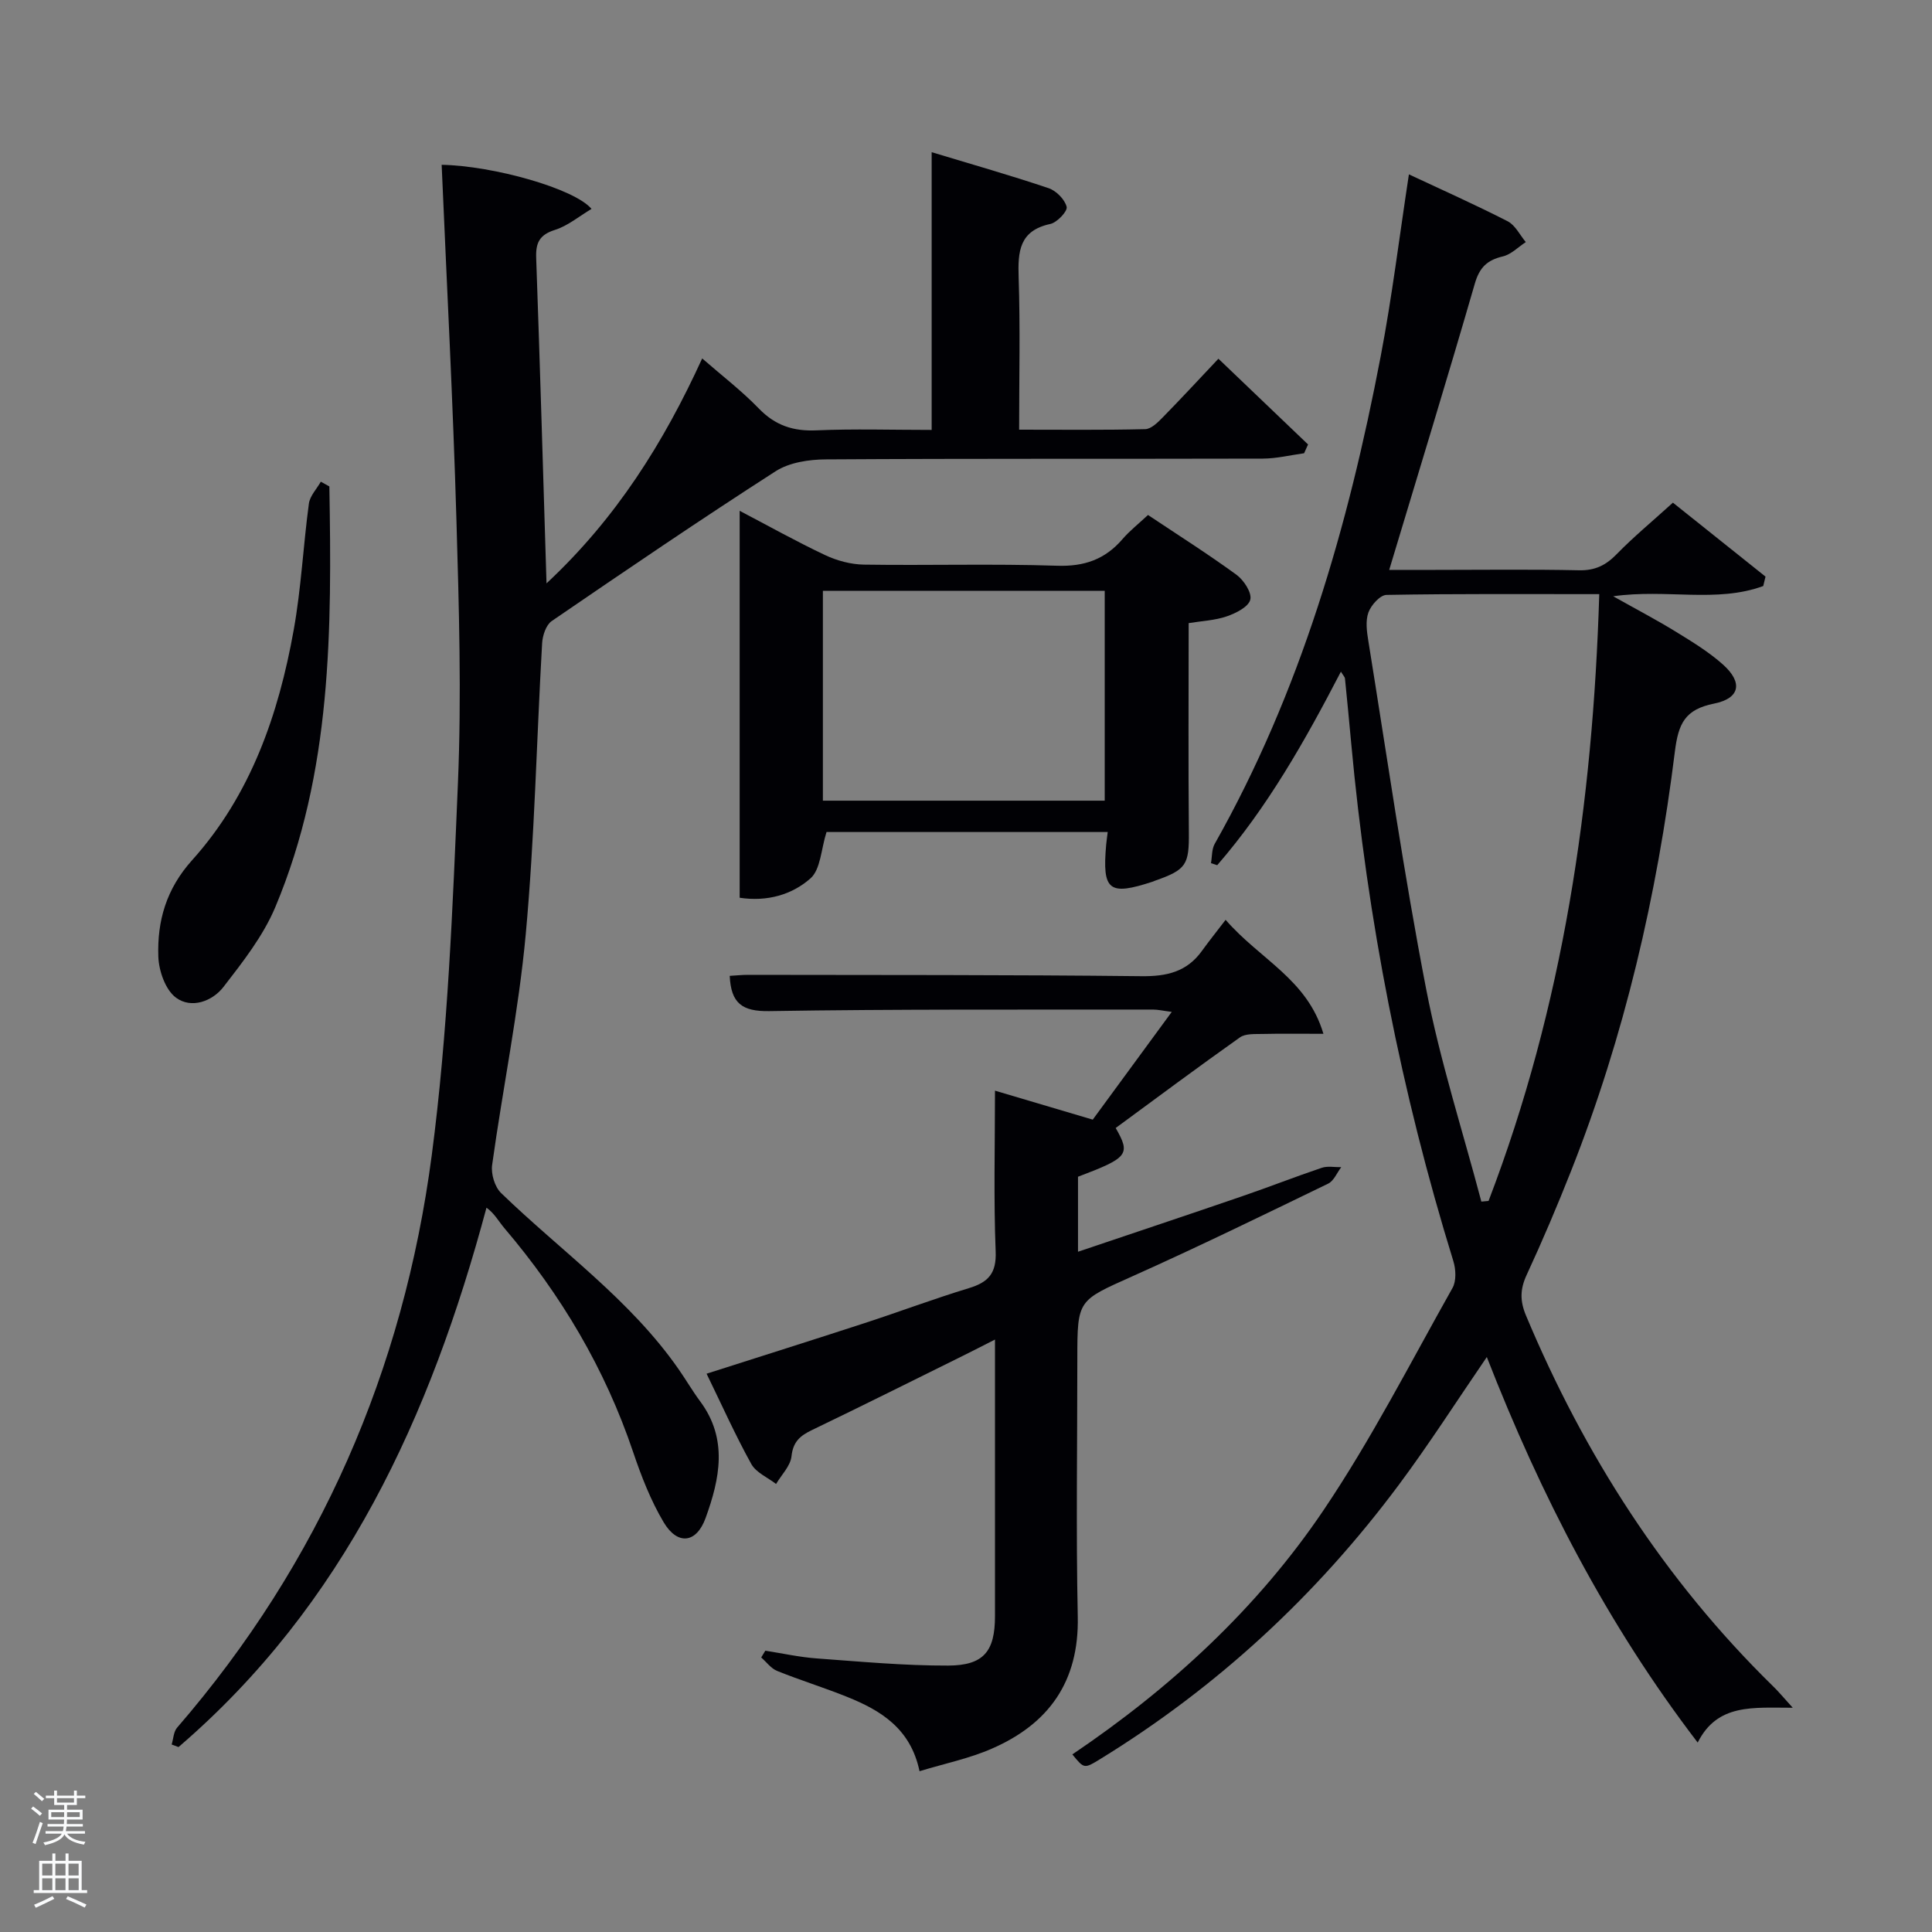 <svg enable-background="new 0 0 400 400" viewBox="0 0 400 400" xmlns="http://www.w3.org/2000/svg"><rect x="0" y="0" width="400" height="400" fill="#808080" stroke="none"/><path d="m6.44 374.46.42-.45c.65.47 1.27.95 1.85 1.44l-.45.49c-.65-.56-1.25-1.06-1.82-1.48m.93 7.33-.63-.26c.55-1.36 1.05-2.8 1.52-4.33.19.1.38.19.59.27-.46 1.29-.95 2.73-1.48 4.32m-.38-10.38.44-.42c.43.34 1.01.82 1.74 1.44l-.49.49c-.53-.51-1.09-1.01-1.69-1.51m2.5.35h1.72v-1.04h.59v1.04h3.52v-1.04h.59v1.04h1.75v.53h-1.75v1.42h-2.03v.97h3.22v2.03h-3.24c0 .35-.01.66-.03.93h3.32v.53h-3.37c-.03.27-.08.58-.15.94h3.96v.53h-3.71c.67.92 1.93 1.48 3.79 1.68-.13.24-.23.44-.29.59-2.13-.38-3.48-1.08-4.04-2.12-.43.97-1.77 1.72-4.03 2.23-.09-.19-.2-.37-.33-.55 2.1-.42 3.37-1.03 3.81-1.83h-3.36v-.53h3.58c.08-.29.13-.61.16-.94h-3.33v-.53h3.39c.02-.27.04-.58.04-.93h-3.23v-2.03h3.25v-.97h-2.07v-1.42h-1.73zm1.12 3.44v1h2.65c.01-.3.02-.44.02-.4v-.25-.35zm1.19-2h3.52v-.91h-3.52zm4.71 2h-2.63v.59c0 .15-.01.28-.01.4h2.64z" fill="#fafbfc"/><path d="m13.56 383.74h.63v1.52h2.72v6.07h1.13v.6h-11.06v-.6h1.13v-6.07h2.73v-1.52h.63v1.52h2.1v-1.52zm-2.69 8.83.38.56c-1.24.63-2.53 1.25-3.85 1.85-.1-.21-.21-.42-.34-.63 1.36-.55 2.63-1.15 3.81-1.78m-2.13-4.27h2.1v-2.45h-2.1zm0 3.04h2.1v-2.46h-2.1zm2.72-3.04h2.1v-2.45h-2.1zm0 3.04h2.1v-2.46h-2.1zm6.07 3.6c-1.41-.71-2.7-1.3-3.86-1.78l.35-.56c1.45.62 2.75 1.19 3.88 1.72zm-1.25-9.09h-2.1v2.45h2.1zm-2.09 5.49h2.1v-2.46h-2.1z" fill="#fafbfc"/><g fill="#010105"><path d="m91.44 34.12c10.68.2 27.48 4.91 31.03 9.13-2.59 1.54-4.91 3.51-7.58 4.35-3.19 1.01-3.99 2.65-3.88 5.78.79 22.1 1.42 44.21 2.14 67.4 14.44-13.47 24.26-29.13 32.23-46.57 4.08 3.56 8.17 6.69 11.72 10.36 3.4 3.52 7.14 4.75 11.97 4.53 7.78-.34 15.58-.09 23.82-.09 0-19.17 0-37.92 0-57.5 8.5 2.57 16.42 4.82 24.21 7.45 1.58.53 3.36 2.33 3.74 3.87.22.89-1.98 3.24-3.39 3.54-6.44 1.39-6.73 5.71-6.55 11.09.34 10.29.1 20.6.1 31.5 8.92 0 17.52.1 26.11-.11 1.22-.03 2.57-1.36 3.57-2.38 3.83-3.91 7.55-7.93 11.58-12.2 6.57 6.28 12.57 12.02 18.56 17.75-.27.61-.54 1.22-.82 1.82-2.85.39-5.69 1.1-8.54 1.11-30.16.08-60.31-.03-90.47.16-3.51.02-7.56.63-10.41 2.46-15.64 10.05-31.01 20.51-46.35 31.01-1.18.81-1.9 3-1.99 4.6-1.15 20.08-1.55 40.23-3.39 60.24-1.47 16-4.75 31.84-6.96 47.78-.26 1.85.54 4.53 1.85 5.8 12.41 12.02 26.75 22.08 36.78 36.51 1.52 2.18 2.86 4.49 4.44 6.62 5.81 7.81 4.06 16.06 1.13 24.15-1.9 5.25-5.81 5.71-8.68.9-2.68-4.51-4.63-9.53-6.32-14.53-5.82-17.27-14.92-32.58-26.69-46.41-1.17-1.38-2.03-3.03-3.68-4.2-11.64 43.4-29.5 82.25-63.76 111.67-.47-.18-.95-.35-1.42-.53.36-1.17.39-2.63 1.12-3.48 29.57-34.18 46.88-74.06 52.73-118.52 3.35-25.48 4.33-51.32 5.42-77.04.76-18.12.22-36.31-.31-54.46-.71-24.42-2-48.82-3.06-73.56z"/><path d="m371.17 353.57c-8.23.01-15.6-.92-19.68 7.21-18.76-24.51-32.52-51.26-43.66-79.82-6.24 9.11-11.94 18.03-18.25 26.5-16.98 22.79-37.5 41.8-61.75 56.71-3.37 2.07-3.37 2.06-5.81-.94 20.34-13.73 38.26-30.2 51.97-50.51 9.91-14.68 18.02-30.58 26.73-46.05.82-1.45.71-3.86.18-5.57-10.82-35.01-17.8-70.76-21.15-107.24-.41-4.47-.84-8.94-1.29-13.4-.03-.28-.31-.54-.84-1.4-7.44 14.34-15.21 28.09-25.61 40.07-.43-.14-.86-.28-1.29-.42.24-1.35.14-2.89.78-4.01 17.77-31.48 27.62-65.68 34.35-100.89 2.36-12.34 3.88-24.84 5.85-37.71 6.72 3.15 13.67 6.25 20.44 9.71 1.58.81 2.53 2.84 3.76 4.31-1.58 1.03-3.04 2.57-4.77 2.97-3.25.77-4.82 2.29-5.79 5.65-5.67 19.59-11.65 39.09-17.72 59.25h9.33c10 0 20-.14 29.99.08 3.31.07 5.54-1.04 7.78-3.34 3.48-3.57 7.34-6.76 11.64-10.66 5.93 4.74 12.55 10.02 19.17 15.31-.16.65-.31 1.3-.47 1.95-9.67 3.55-20.02.56-31.07 2.12 4.86 2.73 9.01 4.9 12.99 7.35 3.38 2.08 6.83 4.18 9.77 6.81 4.11 3.69 3.53 6.98-1.87 8.06-6.04 1.22-7.39 4.12-8.12 9.97-3.69 29.74-10.43 58.82-21.48 86.78-2.87 7.26-5.92 14.45-9.2 21.53-1.37 2.95-1.41 5.37-.15 8.39 12.1 28.88 28.67 54.74 51.1 76.72 1.07 1.01 2 2.16 4.14 4.51zm-64.47-104.79c.5-.05.99-.1 1.49-.14 15.43-40.29 21.6-82.27 22.92-125.63-15.15 0-29.61-.1-44.05.16-1.32.02-3.19 2.11-3.74 3.62-.64 1.75-.34 3.97-.02 5.91 3.88 24.04 7.34 48.17 11.97 72.07 2.87 14.85 7.56 29.35 11.43 44.01z"/><path d="m190.38 366.71c-1.85-8.86-8.05-12.6-15.02-15.4-4.77-1.92-9.7-3.44-14.46-5.36-1.27-.51-2.21-1.84-3.3-2.79.28-.47.56-.94.85-1.4 3.55.55 7.08 1.34 10.65 1.6 9.07.66 18.16 1.51 27.23 1.48 7.37-.03 9.67-2.99 9.67-10.23.01-18.81 0-37.62 0-57.27-2.56 1.3-4.55 2.33-6.57 3.33-10.44 5.16-20.86 10.37-31.35 15.42-2.44 1.17-3.89 2.42-4.21 5.42-.21 2-2.07 3.82-3.19 5.73-1.75-1.35-4.14-2.35-5.13-4.13-3.29-5.93-6.07-12.15-9.26-18.7 11.21-3.58 21.93-6.96 32.61-10.44 7.25-2.36 14.39-5.05 21.69-7.27 4.01-1.22 5.74-3.03 5.55-7.62-.43-10.92-.14-21.87-.14-33.27 7.01 2.08 13.48 3.99 20.24 6 5.35-7.29 10.63-14.5 16.36-22.31-1.8-.23-2.85-.48-3.89-.48-26.49.04-52.98-.11-79.46.32-5.59.09-7.91-1.61-8.17-7.3 1.3-.07 2.54-.21 3.78-.21 27.15.05 54.31-.02 81.46.28 5.23.06 9.4-.89 12.52-5.23 1.46-2.03 3.03-3.97 4.91-6.44 7.17 8.26 16.9 12.28 20.25 23.6-4.85 0-8.73-.06-12.6.03-1.59.04-3.54-.11-4.7.72-8.67 6.14-17.19 12.49-25.71 18.75 3.14 5.47 2.59 6.16-7.8 10.09v15.53c11.55-3.9 22.83-7.66 34.07-11.52 5.49-1.88 10.9-4.01 16.4-5.86 1.22-.41 2.68-.1 4.03-.13-.89 1.16-1.53 2.84-2.71 3.41-13.44 6.51-26.87 13.07-40.5 19.17-11.31 5.07-11.43 4.8-11.43 17.04 0 17.83-.28 35.66.09 53.47.28 13.39-5.98 22.15-17.75 27.28-4.62 2.04-9.7 3.07-15.01 4.69z"/><path d="m229.34 172.26c-19.81 0-39.37 0-58.22 0-1.13 3.57-1.21 7.74-3.33 9.61-3.8 3.36-8.93 4.86-14.65 4 0-26.59 0-53.02 0-80.11 6.04 3.16 11.78 6.38 17.72 9.18 2.45 1.15 5.32 1.92 8.02 1.96 13.32.2 26.66-.21 39.97.23 5.67.19 9.94-1.32 13.55-5.51 1.5-1.74 3.34-3.18 5.28-5 6.25 4.17 12.42 8.08 18.32 12.38 1.52 1.11 3.22 3.72 2.86 5.15-.37 1.5-2.98 2.81-4.87 3.46-2.44.84-5.14.95-7.89 1.4 0 14.65-.09 28.96.04 43.26.06 6.74-.49 7.79-6.98 10.06-.16.05-.31.14-.46.19-9.12 3-10.52 1.9-9.68-7.62.07-.77.19-1.56.32-2.64zm-.62-6.49c0-14.84 0-29.1 0-43.45-19.65 0-39.02 0-58.35 0v43.45z"/><path d="m68.19 100.71c.51 29.58.55 59.15-11.2 87.12-2.51 5.96-6.71 11.32-10.72 16.5-2.33 3.01-6.67 4.57-9.83 2.23-2.19-1.61-3.56-5.56-3.66-8.51-.25-7.39 1.64-14.01 7.01-19.98 12.11-13.47 17.88-30.12 21.02-47.65 1.55-8.63 1.97-17.45 3.14-26.15.22-1.6 1.62-3.03 2.47-4.54.6.32 1.18.65 1.77.98z"/></g></svg>